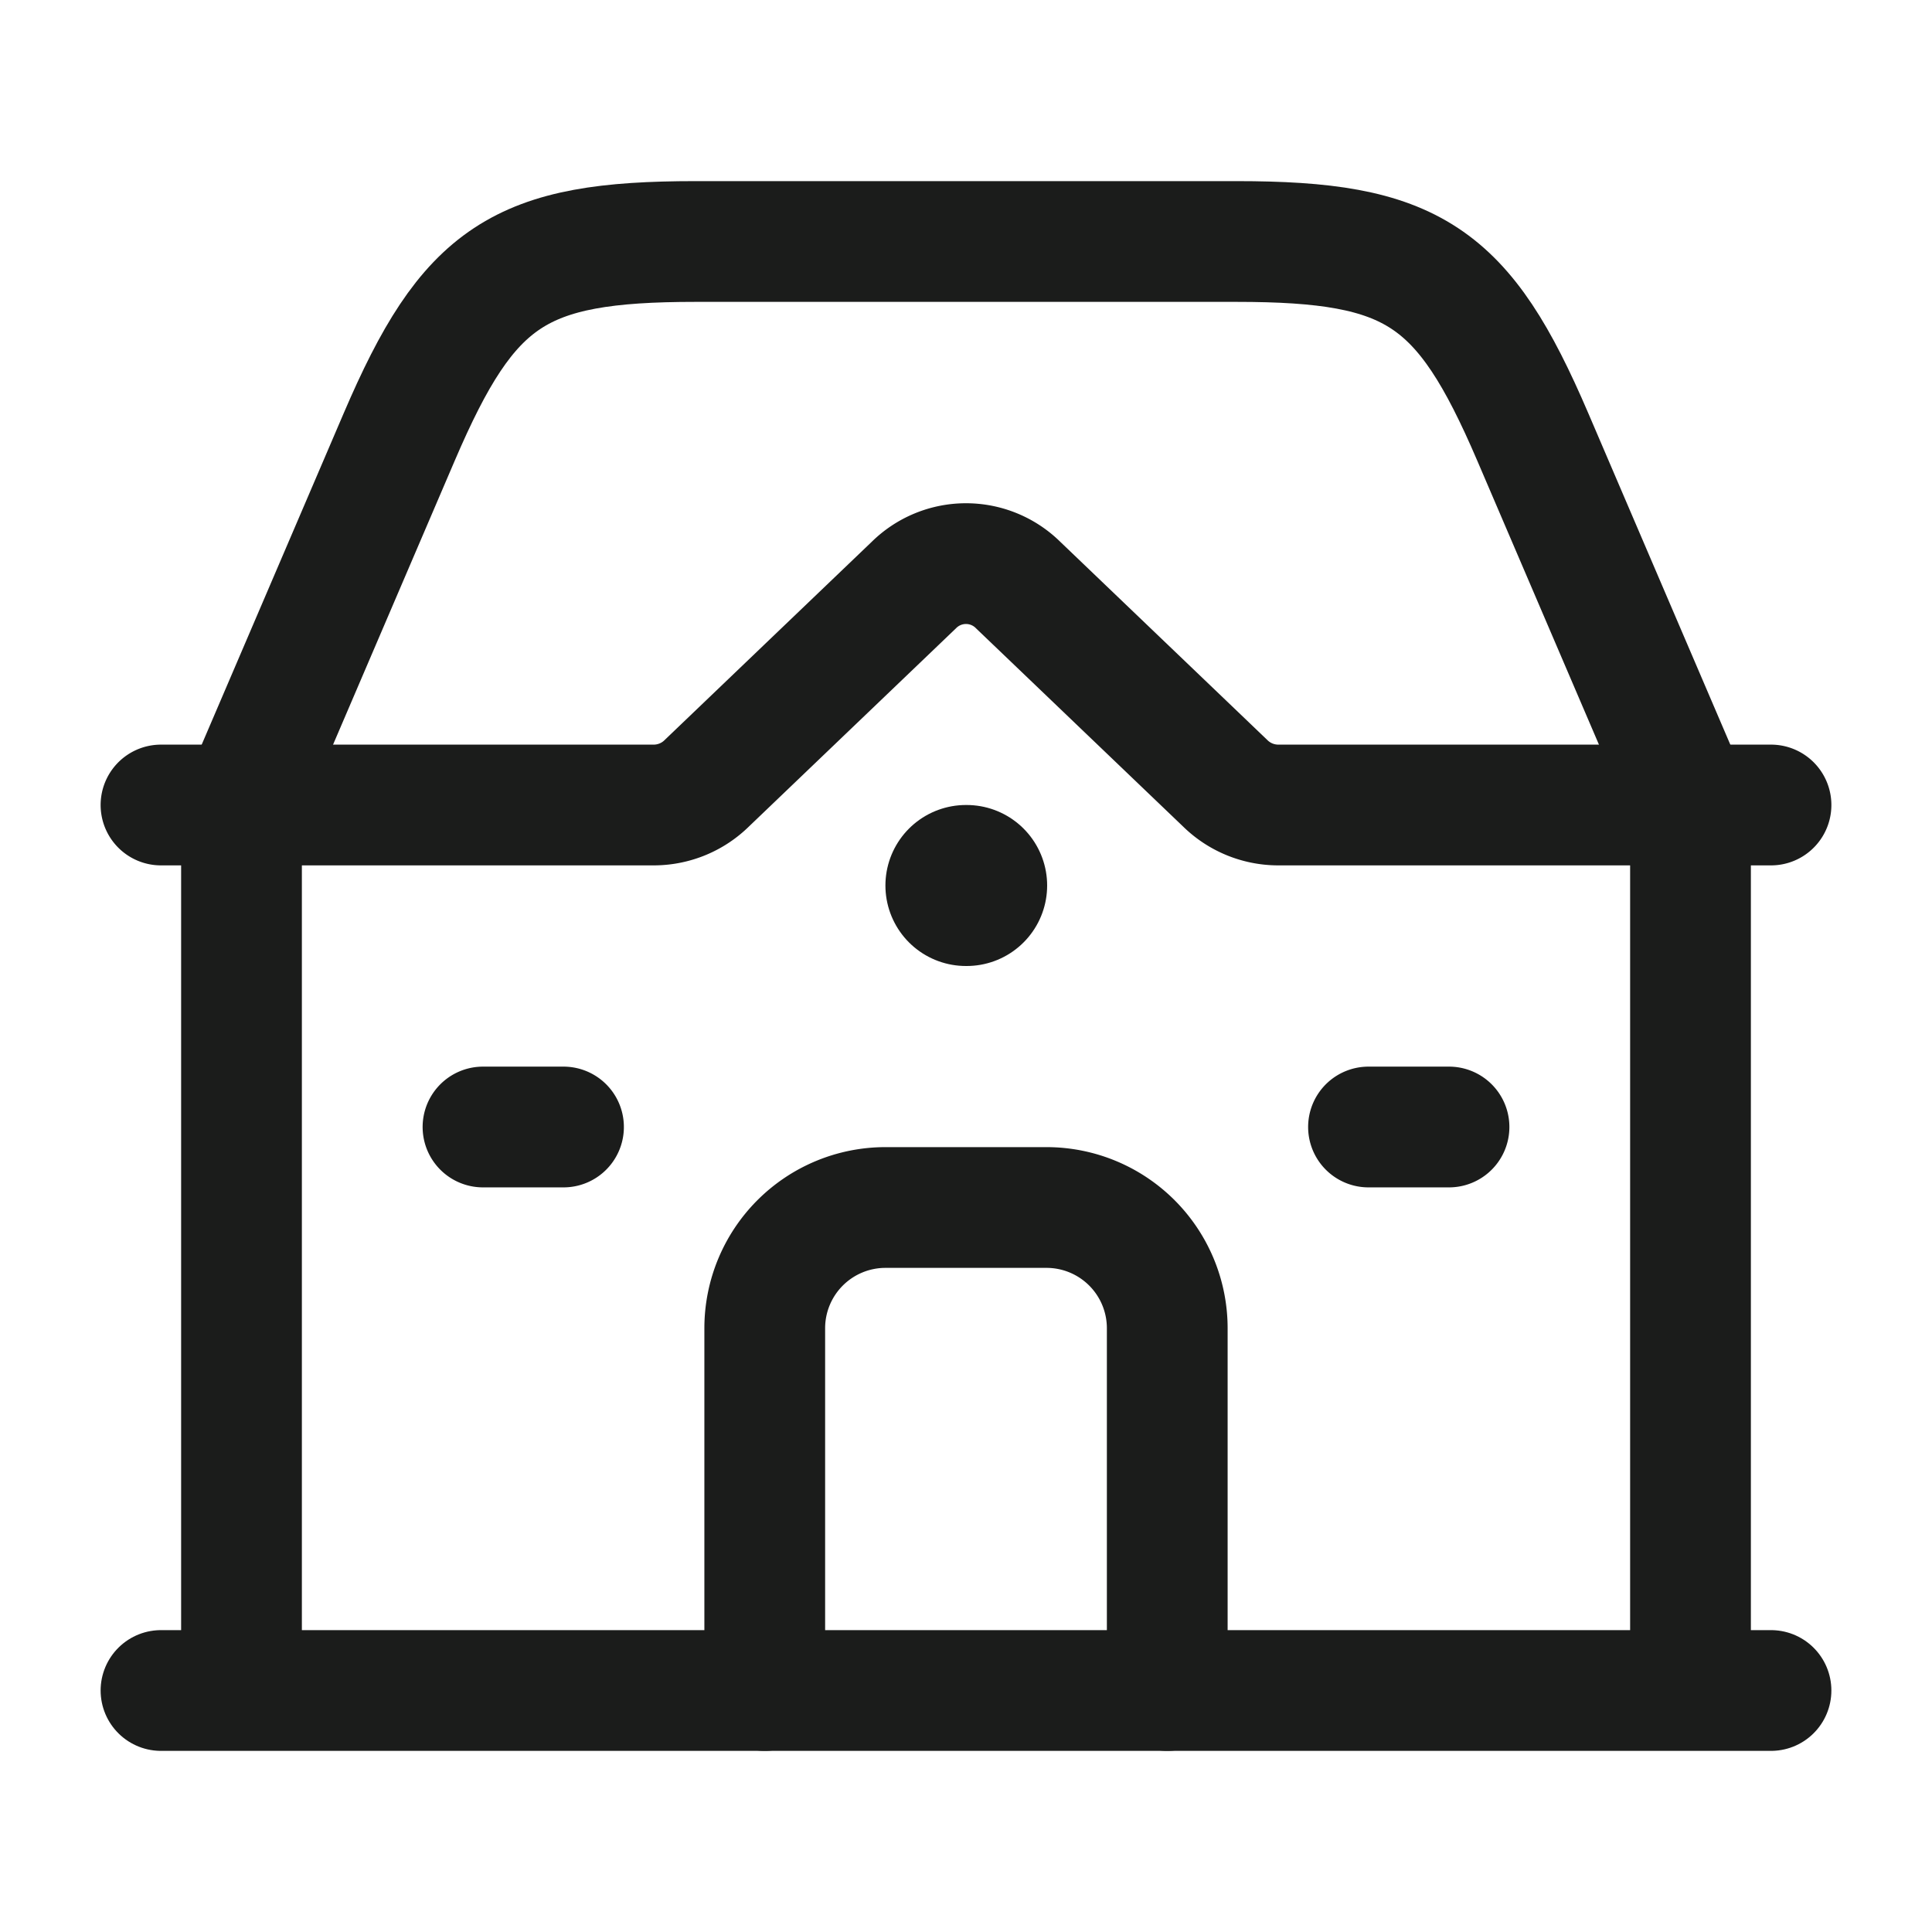 <svg xmlns="http://www.w3.org/2000/svg" width="24" height="24" fill="none" viewBox="0 0 24 24">
  <path stroke="#1B1C1B" stroke-linecap="round" stroke-linejoin="round" stroke-width="1.5" d="M2 10h6.13a.94.94 0 0 0 .65-.27l2.57-2.46a.921.921 0 0 1 1.3 0l2.57 2.46a.94.94 0 0 0 .65.27H22"/>
  <path stroke="#1B1C1B" stroke-linecap="round" stroke-linejoin="round" stroke-width="1.5" d="m3 10 1.961-4.576C5.823 3.414 6.451 3 8.638 3h6.724c2.188 0 2.815.414 3.677 2.424L21 10M3 10v11m18-11v11M2 21h20"/>
  <path stroke="#1B1C1B" stroke-linecap="round" stroke-linejoin="round" stroke-width="2" d="M12.008 11h-.009"/>
  <path stroke="#1B1C1B" stroke-linecap="round" stroke-linejoin="round" stroke-width="1.5" d="M9.5 21v-4.5A1.5 1.5 0 0 1 11 15h2a1.5 1.5 0 0 1 1.5 1.5V21M6 14h1m10 0h1"/>
</svg>
